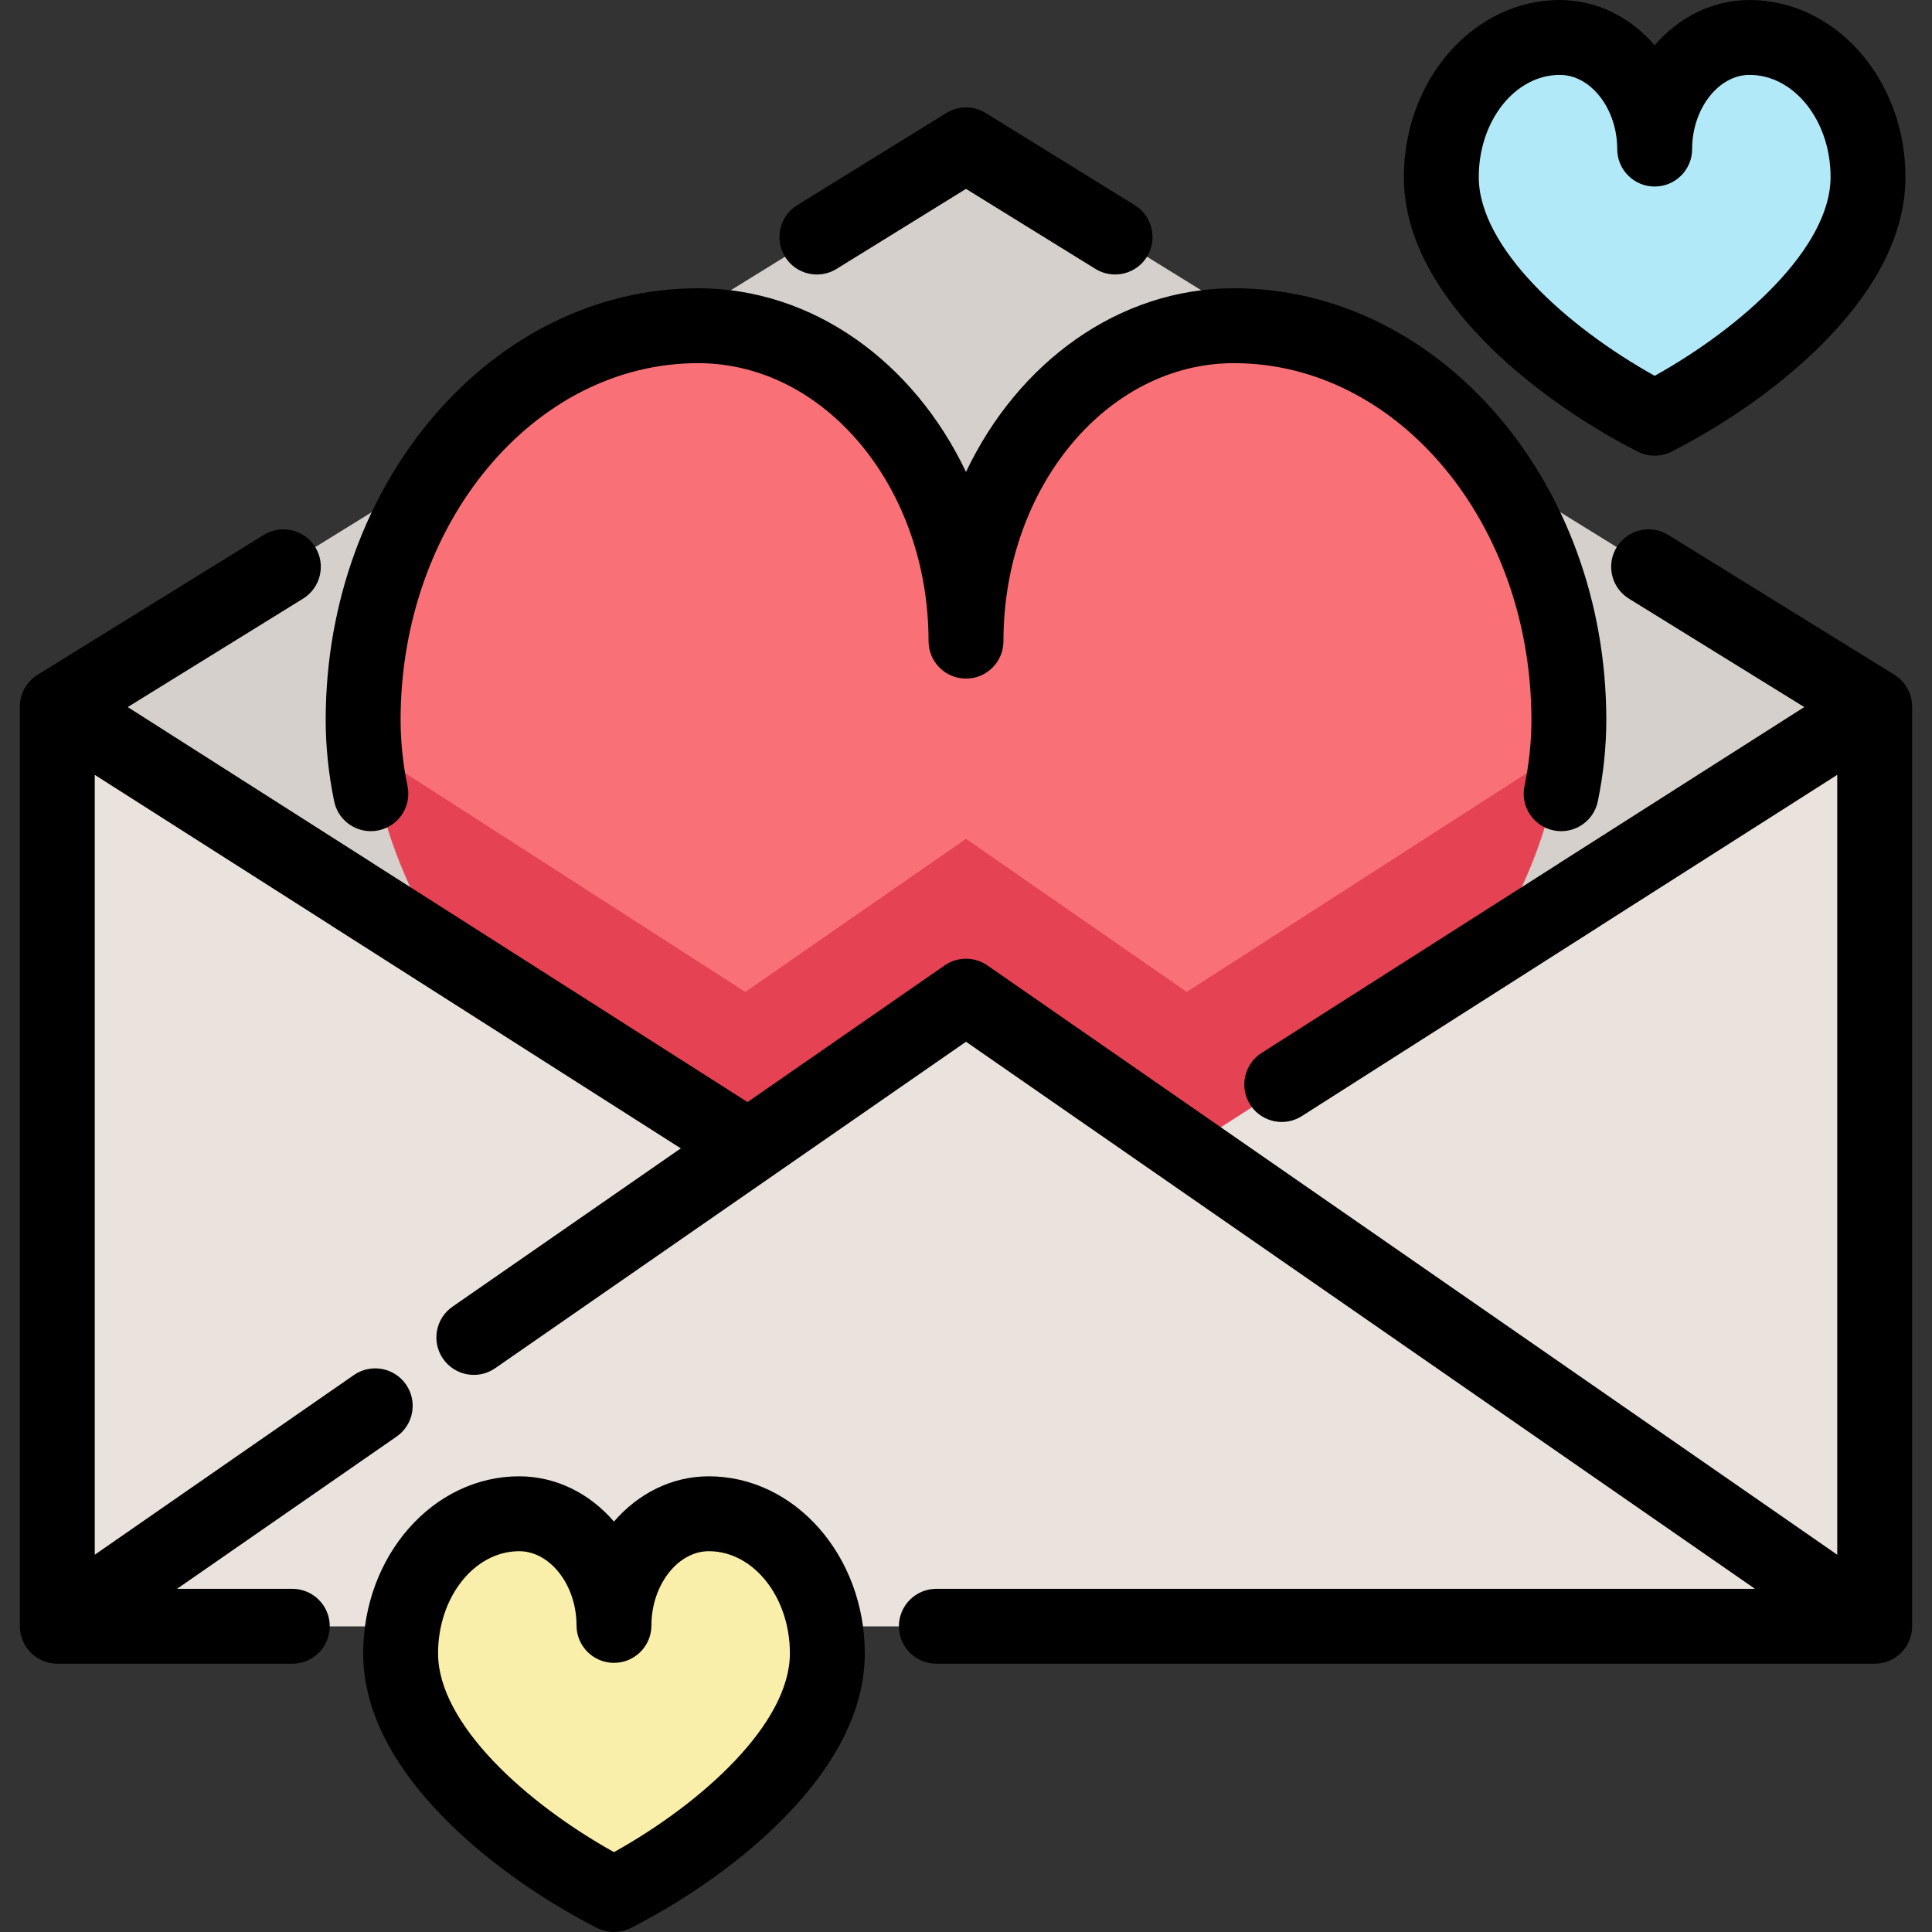 <?xml version="1.0" encoding="iso-8859-1"?>
<!-- Generator: Adobe Illustrator 19.0.0, SVG Export Plug-In . SVG Version: 6.00 Build 0)  -->
<svg version="1.1" id="Layer_1" xmlns="http://www.w3.org/2000/svg" xmlns:xlink="http://www.w3.org/1999/xlink" x="0px" y="0px"
	 viewBox="0 0 512 512" style="enable-background:new 0 0 512 512;" xml:space="preserve">
<rect x="0" y="0" width="512" height="512" fill="#333333" stroke="none"/>
<polygon style="fill:#D6D0CC;" points="496.813,187.247 256,38.383 15.187,187.247 15.187,430.972 496.813,430.972 "/>
<path style="fill:#B1E9F9;" d="M438.503,39.505c0-16.341,11.251-29.587,25.129-29.587c17.348,0,31.412,16.558,31.412,36.983
	c0,25.531-30.256,50.494-56.541,63.931c-26.284-13.438-56.541-38.399-56.541-63.931c0-20.425,14.064-36.983,31.412-36.983
	C427.252,9.918,438.503,23.166,438.503,39.505z"/>
<path style="fill:#F97177;" d="M414.001,189.664c0,3.176-0.172,6.338-0.49,9.5c-7.013,67.983-87.328,133.267-157.508,169.151
	c-70.193-35.884-150.508-101.168-157.521-169.151c-0.318-3.162-0.49-6.325-0.49-9.5c0-57.081,39.298-103.351,87.778-103.351
	c38.781,0,70.233,37.008,70.233,82.684c0-45.675,31.438-82.684,70.219-82.684C374.704,86.313,414.001,132.583,414.001,189.664z"/>
<path style="fill:#E54253;" d="M413.511,199.164c-7.013,67.983-87.328,133.267-157.508,169.151
	c-70.193-35.884-150.508-101.168-157.521-169.151l99.024,63.71l58.496-40.568l58.496,40.568L413.511,199.164z"/>
<polygon style="fill:#EAE2DC;" points="496.813,187.247 314.495,304.552 256,263.989 197.504,304.552 15.187,187.247 
	15.187,430.972 496.813,430.972 "/>
<path style="fill:#F9EFAA;" d="M162.709,430.743c0-16.341,11.251-29.587,25.129-29.587c17.348,0,31.412,16.558,31.412,36.983
	c0,25.531-30.256,50.494-56.541,63.931c-26.286-13.438-56.541-38.399-56.541-63.931c0-20.425,14.064-36.983,31.412-36.983
	C151.458,401.156,162.709,414.403,162.709,430.743z"/>
<path d="M433.986,119.675c1.418,0.725,2.968,1.088,4.517,1.088c1.549,0,3.099-0.363,4.517-1.088
	c15.539-7.944,29.998-18.361,40.712-29.333c14.09-14.432,21.237-29.046,21.237-43.434C504.967,21.042,486.424,0,463.632,0
	c-9.846,0-18.757,4.599-25.129,11.992C432.13,4.599,423.219,0,413.374,0c-22.793,0-41.335,21.042-41.335,46.907
	c0,14.389,7.145,29.002,21.238,43.434C403.989,101.312,418.445,111.731,433.986,119.675z M413.374,19.847
	c8.242,0,15.206,9.005,15.206,19.663c0,5.48,4.442,9.924,9.924,9.924s9.924-4.443,9.924-9.924c0-10.658,6.964-19.663,15.206-19.663
	c11.849,0,21.488,12.14,21.488,27.06c0,18.682-23.373,39.759-46.617,52.685c-23.244-12.926-46.617-34.004-46.617-52.685
	C391.885,31.987,401.524,19.847,413.374,19.847z"/>
<path d="M187.838,391.238c-9.846,0-18.757,4.599-25.129,11.992c-6.372-7.392-15.284-11.992-25.129-11.992
	c-22.793,0-41.335,21.042-41.335,46.908c0,14.389,7.145,29.002,21.238,43.434c10.714,10.972,25.17,21.389,40.711,29.333
	c1.418,0.725,2.968,1.088,4.517,1.088c1.549,0,3.099-0.363,4.517-1.088c15.539-7.944,29.998-18.361,40.712-29.333
	c14.092-14.432,21.238-29.046,21.238-43.434C229.176,412.28,210.632,391.238,187.838,391.238z M162.709,490.83
	c-23.244-12.926-46.617-34.004-46.617-52.684c0-14.921,9.639-27.061,21.488-27.061c8.242,0,15.206,9.005,15.206,19.663
	c0,5.48,4.442,9.924,9.924,9.924s9.924-4.443,9.924-9.924c0-10.659,6.964-19.663,15.206-19.663c11.849,0,21.489,12.14,21.489,27.061
	C209.329,456.827,185.954,477.905,162.709,490.83z"/>
<path d="M98.265,220.272c0.662,0,1.335-0.066,2.009-0.205c5.369-1.104,8.827-6.35,7.723-11.718
	c-1.219-5.928-1.837-11.83-1.837-17.542c0-52.145,35.365-94.568,78.833-94.568c33.681,0,61.083,33.05,61.083,73.673
	c0,5.48,4.442,9.924,9.924,9.924c5.482,0,9.924-4.443,9.924-9.924c0-40.623,27.401-73.673,61.082-73.673
	c43.471,0,78.834,42.423,78.834,94.568c0,5.715-0.618,11.616-1.837,17.541c-1.105,5.368,2.351,10.616,7.721,11.719
	c5.369,1.106,10.614-2.353,11.718-7.721c1.49-7.238,2.244-14.486,2.244-21.54c0-63.089-44.269-114.415-98.682-114.415
	c-30.573,0-57.243,19.695-71.005,48.68c-13.763-28.985-40.434-48.68-71.007-48.68c-54.413,0-98.68,51.326-98.68,114.415
	c0,7.052,0.754,14.298,2.241,21.538C89.52,217.039,93.652,220.272,98.265,220.272z"/>
<path d="M502.068,178.846c-0.013-0.008-0.024-0.025-0.037-0.033l-59.912-37.048c-4.66-2.882-10.777-1.442-13.659,3.222
	c-2.883,4.661-1.441,10.777,3.222,13.659l46.466,28.733L413.296,228.7c-0.148,0.095-0.296,0.195-0.441,0.298l-78.517,50.039
	c-4.62,2.945-5.981,9.079-3.035,13.701c1.893,2.969,5.101,4.591,8.378,4.591c1.825,0,3.67-0.503,5.323-1.556l78.942-50.309
	c0.152-0.097,0.302-0.197,0.447-0.302l62.495-39.82V412.02L261.654,255.84c-3.401-2.358-7.908-2.358-11.309,0l-52.242,36.224
	l-98.94-63.053c-0.15-0.108-0.303-0.212-0.459-0.311l-64.853-41.321l46.465-28.733c4.661-2.883,6.104-8.999,3.222-13.66
	c-2.883-4.661-9-6.101-13.659-3.221L9.969,178.813c-0.013,0.008-0.024,0.025-0.037,0.033c-2.8,1.755-4.668,4.859-4.668,8.407
	v243.725c0,5.48,4.442,9.924,9.924,9.924h62.281c5.482,0,9.924-4.443,9.924-9.924s-4.442-9.924-9.924-9.924H46.914l58.18-40.343
	c4.504-3.123,5.623-9.306,2.501-13.81c-3.12-4.504-9.304-5.625-13.81-2.501L25.112,412.02V205.342l62.484,39.812
	c0.148,0.107,0.302,0.21,0.458,0.31l92.366,58.864l-60.504,41.954c-4.504,3.123-5.623,9.306-2.501,13.81
	c3.121,4.504,9.306,5.623,13.81,2.501l72.813-50.489c0.028-0.02,0.056-0.038,0.083-0.058l51.881-35.974l209.084,144.981H248.146
	c-5.482,0-9.924,4.443-9.924,9.924c0,5.48,4.442,9.924,9.924,9.924h248.667c5.482,0,9.924-4.443,9.924-9.924V187.253
	C506.737,183.705,504.868,180.6,502.068,178.846z"/>
<path d="M216.492,72.745c1.781,0,3.584-0.479,5.211-1.485l34.299-21.206l34.297,21.206c4.66,2.88,10.777,1.441,13.659-3.222
	c2.883-4.661,1.441-10.777-3.222-13.659L261.22,29.947c-3.198-1.977-7.238-1.978-10.438,0L211.264,54.38
	c-4.66,2.882-6.104,8.997-3.222,13.659C209.919,71.076,213.167,72.745,216.492,72.745z"/>
<g>
</g>
<g>
</g>
<g>
</g>
<g>
</g>
<g>
</g>
<g>
</g>
<g>
</g>
<g>
</g>
<g>
</g>
<g>
</g>
<g>
</g>
<g>
</g>
<g>
</g>
<g>
</g>
<g>
</g>
</svg>
